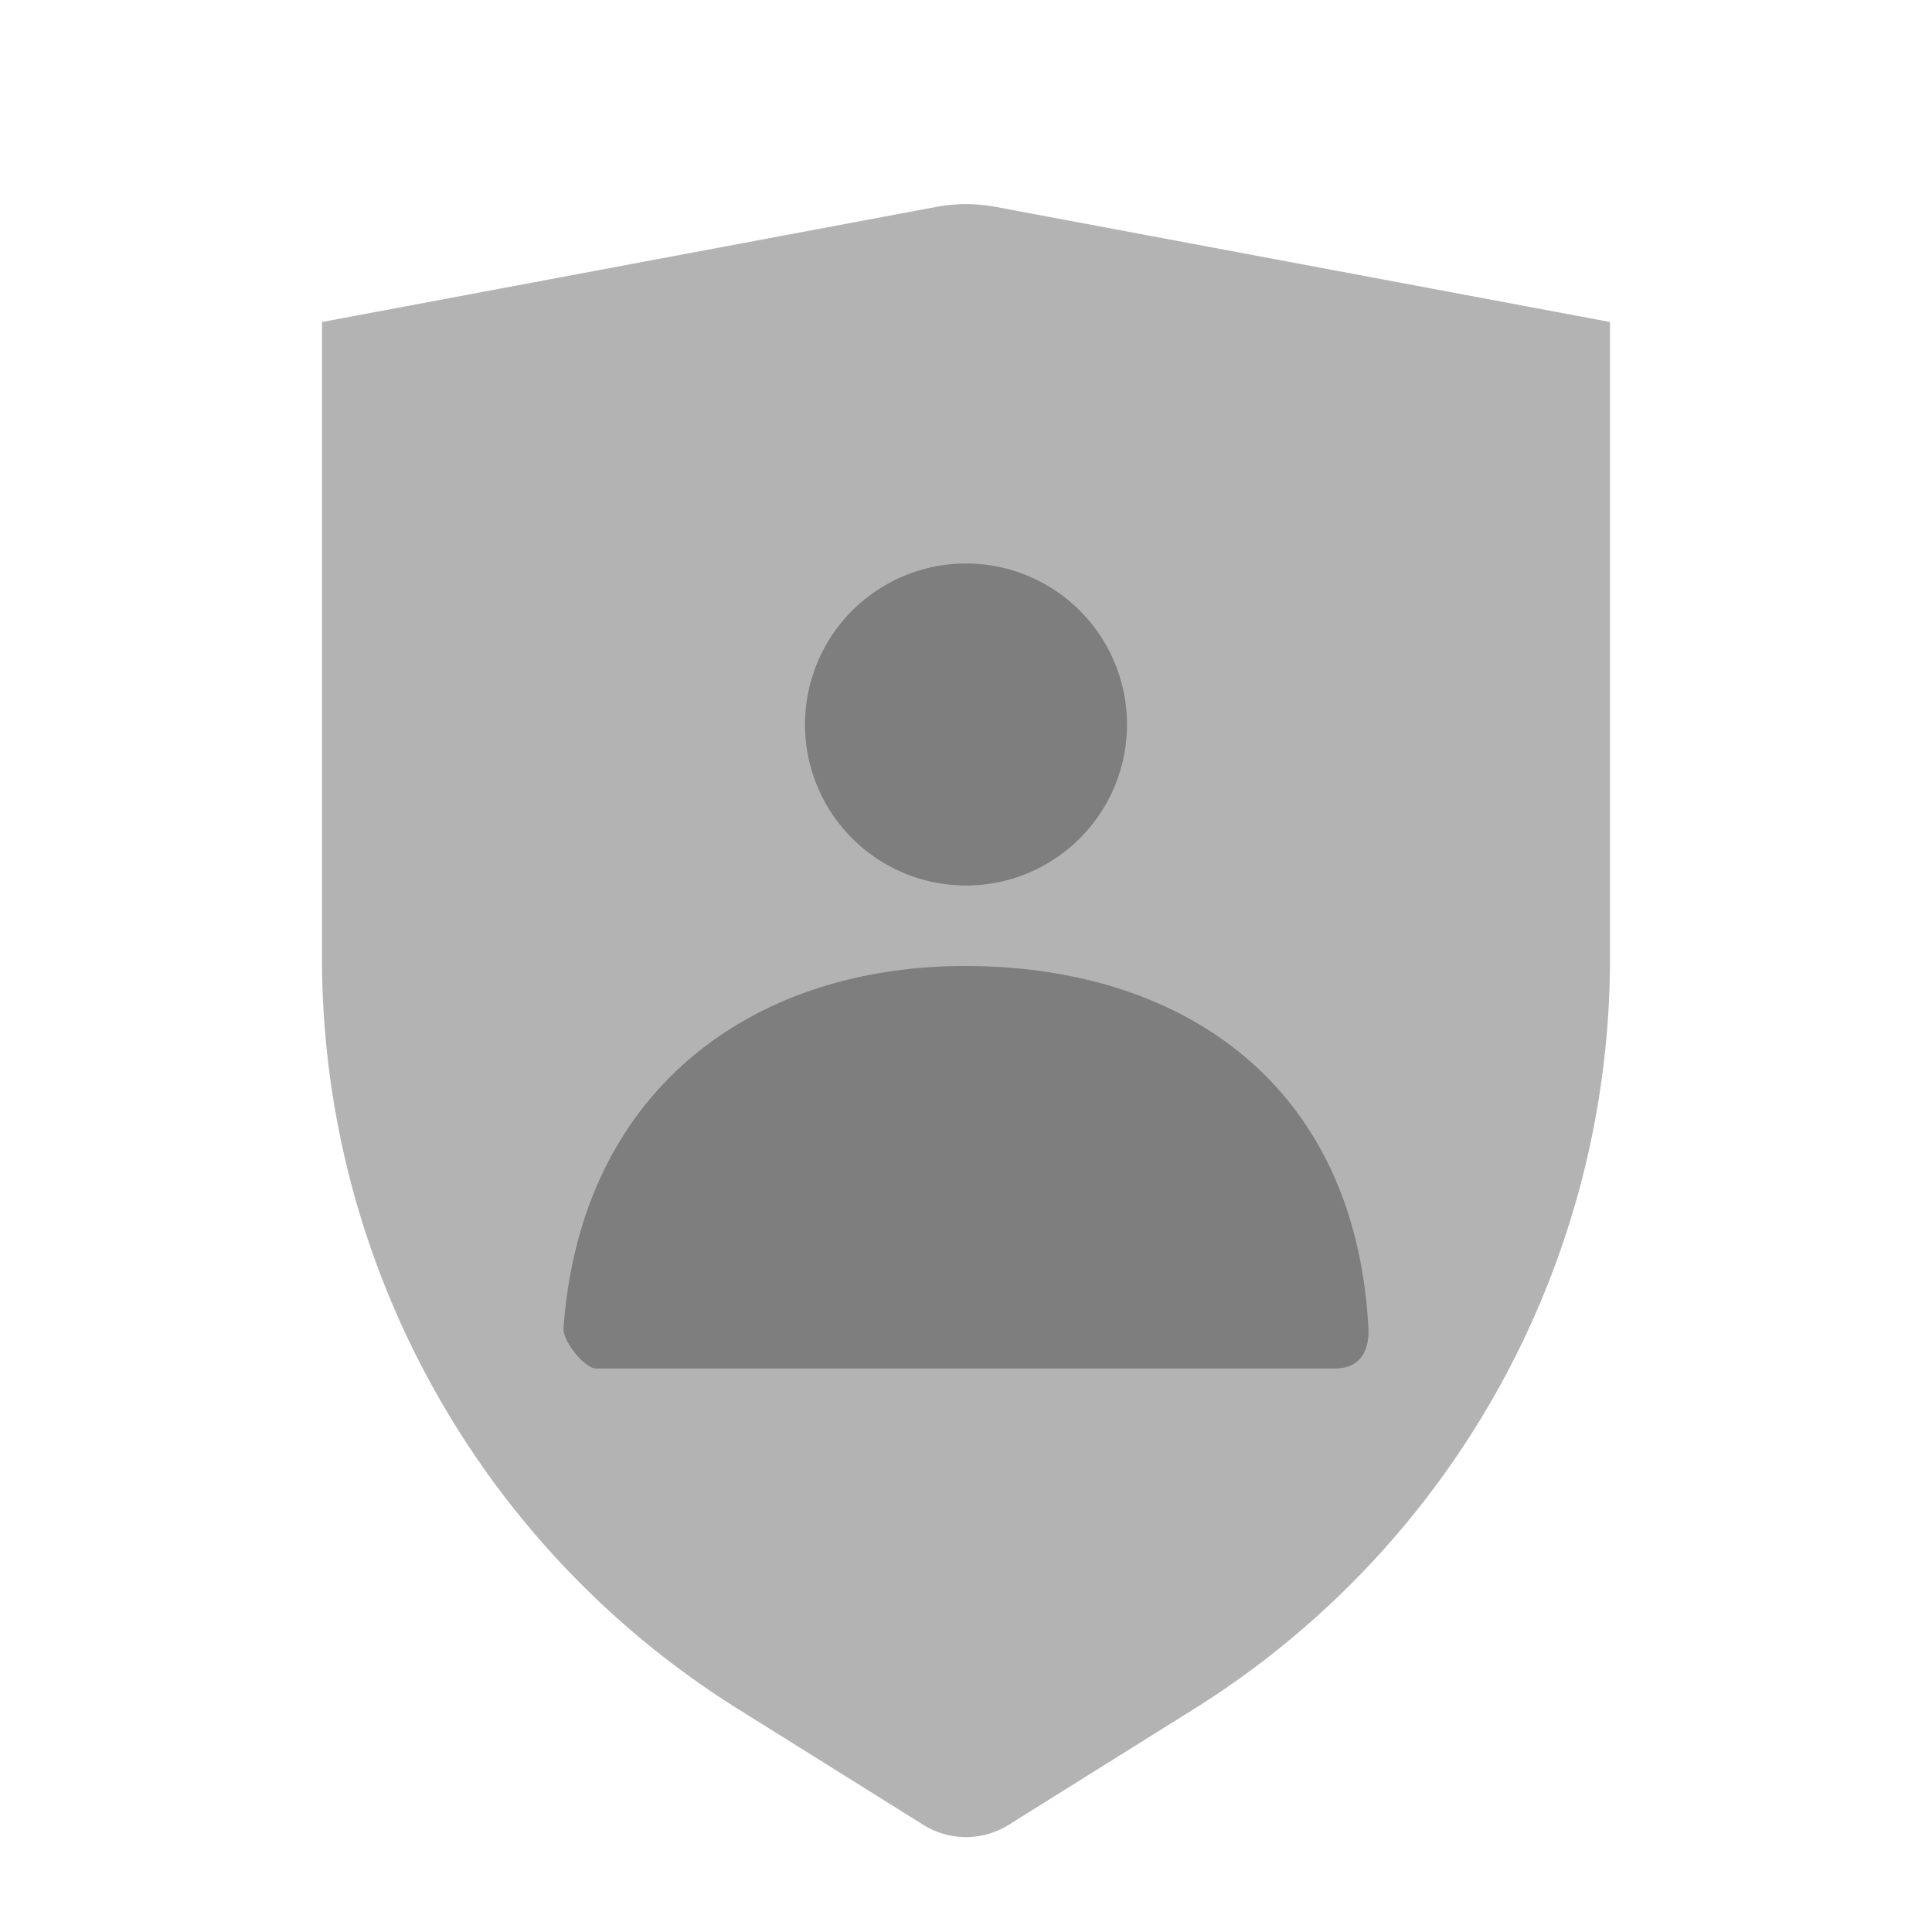 <svg xmlns="http://www.w3.org/2000/svg" fill="none" viewBox="0 0 24 24"><path fill="currentColor" fill-rule="evenodd" d="m4 4 7.631-1.43a2 2 0 0 1 .738 0L20 4v7.903a11 11 0 0 1-5.17 9.328l-2.3 1.438a1 1 0 0 1-1.06 0l-2.3-1.438A11 11 0 0 1 4 11.903V4Z" clip-rule="evenodd" opacity=".3"/><path fill="currentColor" fill-rule="evenodd" d="M12 11a2 2 0 1 1 0-4 2 2 0 0 1 0 4ZM7 16.5c.216-2.983 2.368-4.5 4.99-4.5 2.66 0 4.846 1.433 5.009 4.5.006.122 0 .5-.418.5H7.404c-.14 0-.415-.338-.404-.5Z" clip-rule="evenodd" opacity=".3"/></svg>
